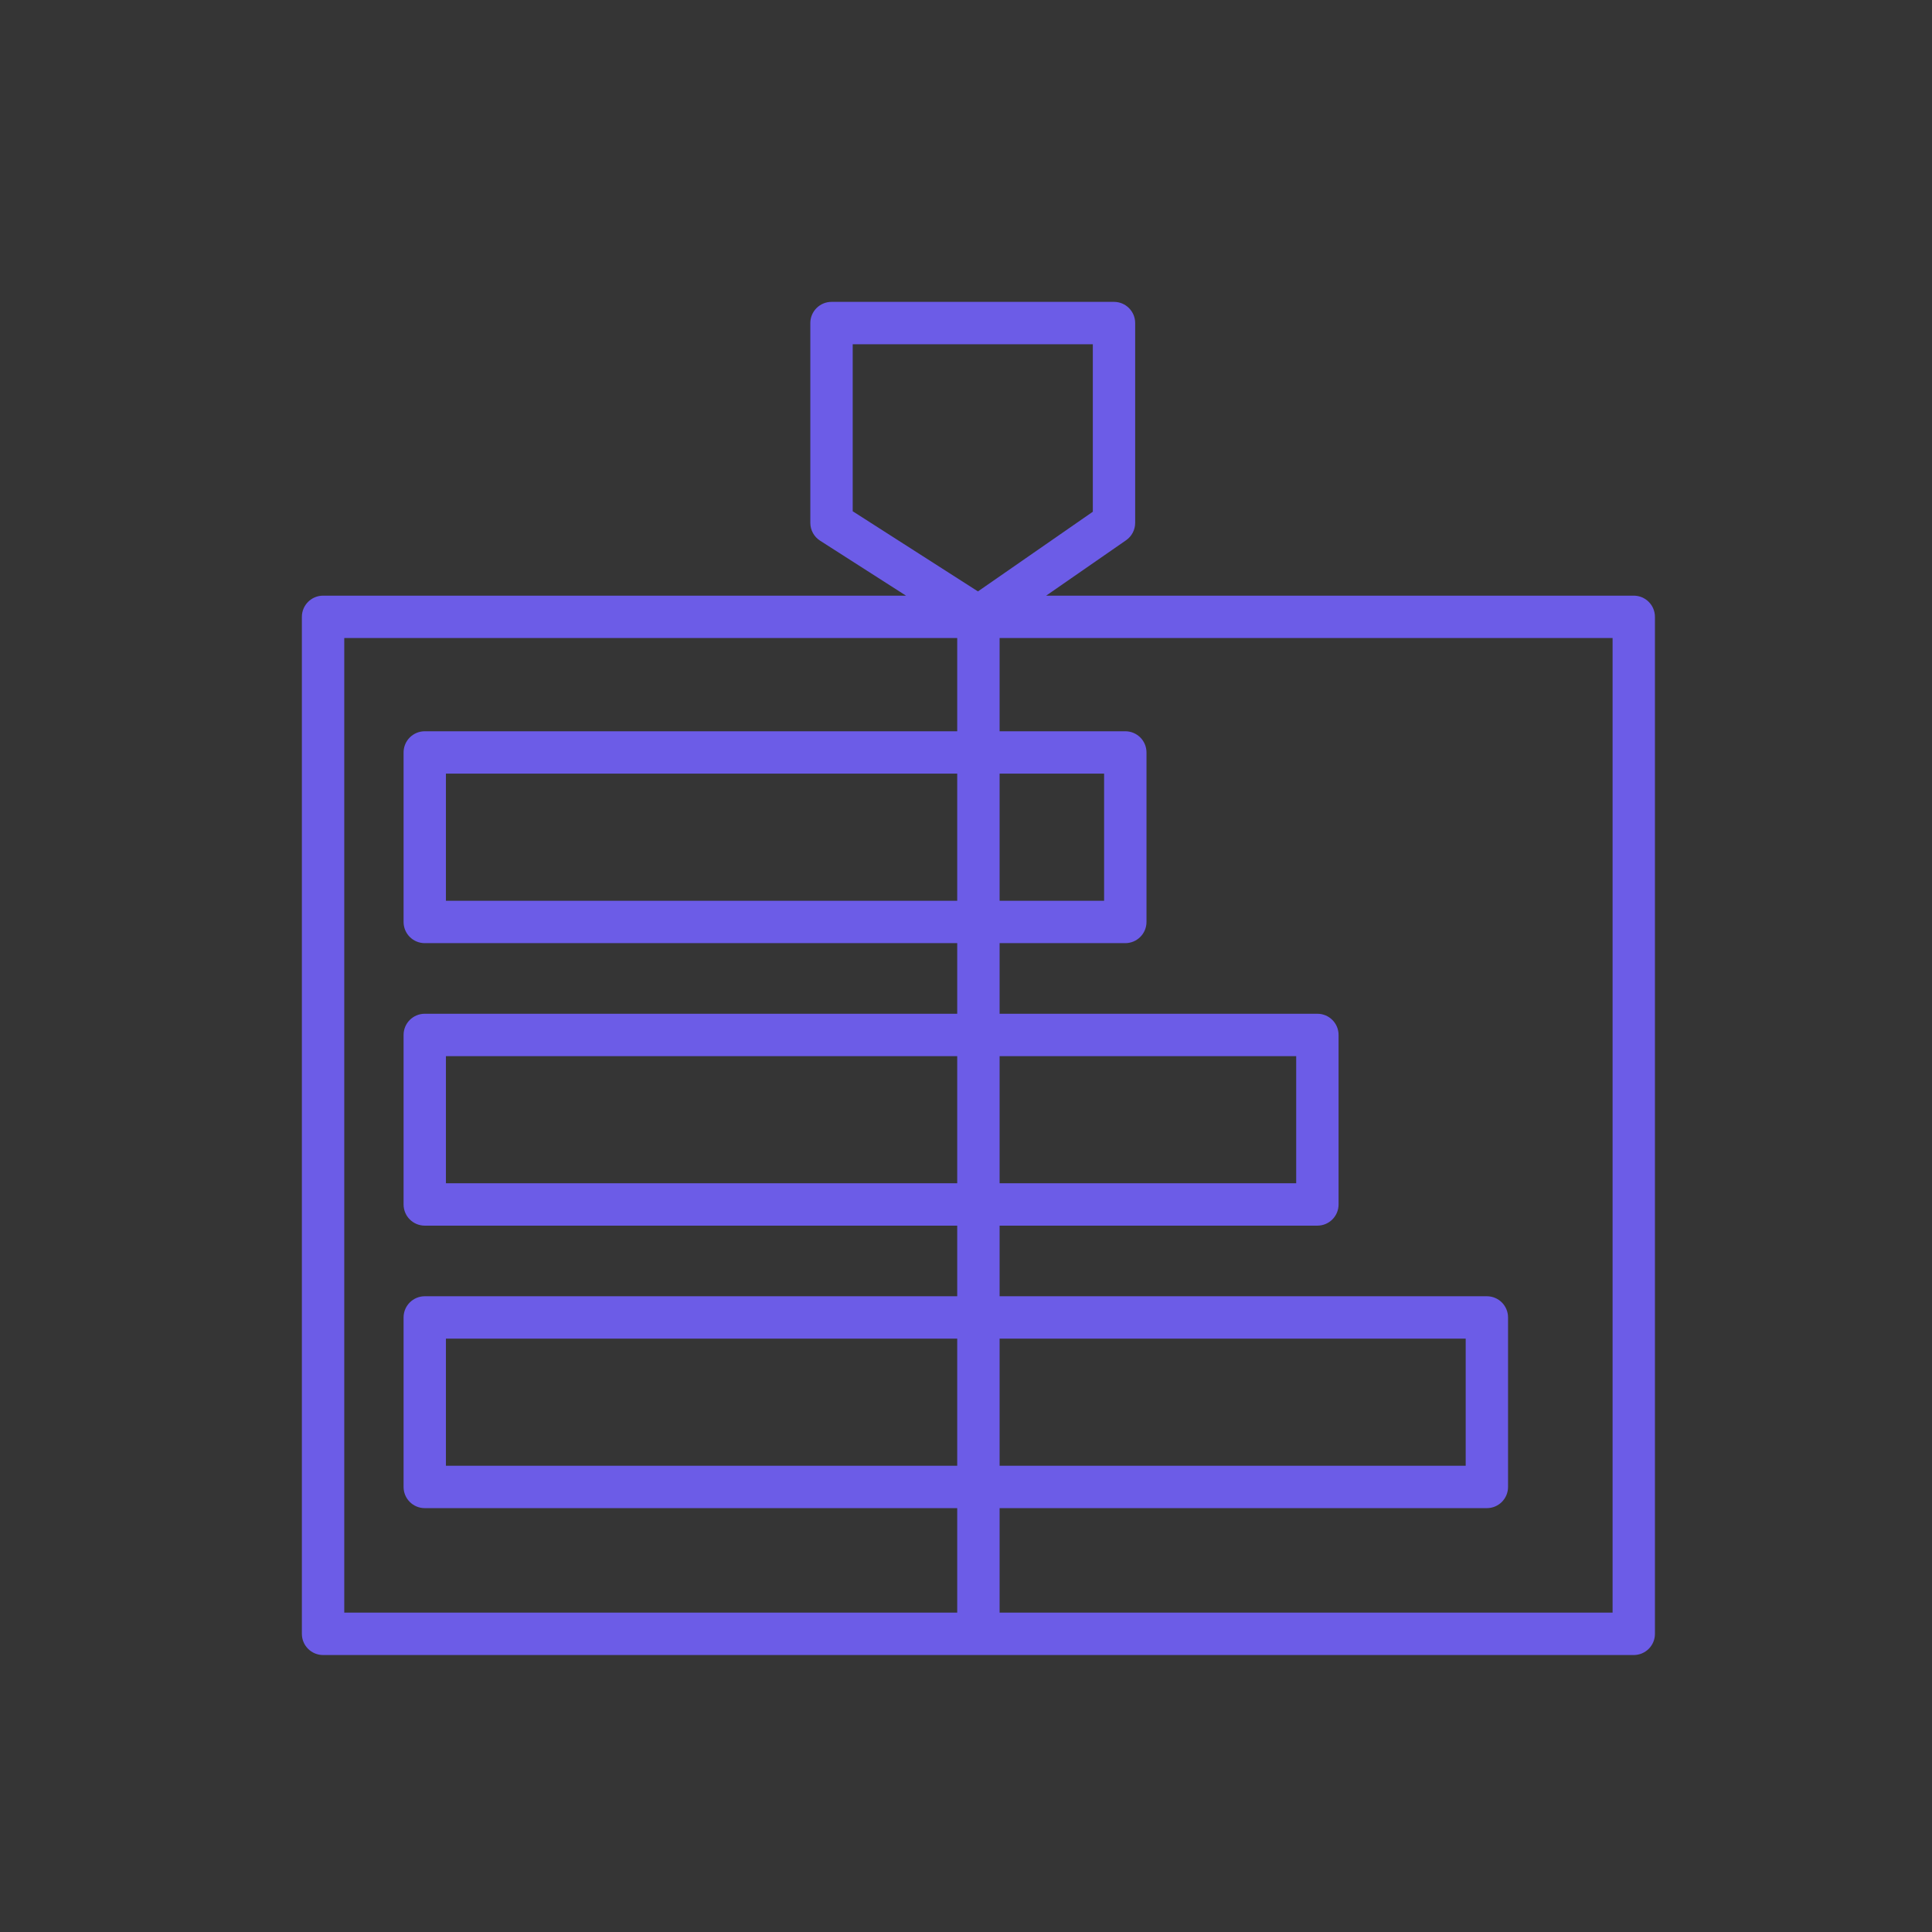 <?xml version="1.0" encoding="UTF-8"?>
<svg width="64px" height="64px" viewBox="0 0 64 64" version="1.1" xmlns="http://www.w3.org/2000/svg" xmlns:xlink="http://www.w3.org/1999/xlink">
    <rect x="0" y="0" width="64" height="64" fill="#333333" stroke="none"/>
    <!-- Generator: Sketch 49 (51002) - http://www.bohemiancoding.com/sketch -->
    <title>timeline</title>
    <desc>Created with Sketch.</desc>
    <defs></defs>
    <g id="Page-1" stroke="none" stroke-width="1" fill="none" fill-rule="evenodd">
        <g id="grid" transform="translate(-440, -356)">
            <g id="timeline" transform="translate(440, 356)">
                <rect id="wrapper" fill-opacity="0.01" fill="#FFFFFF" x="0" y="0" width="64" height="64"></rect>
                <g id="icon" transform="translate(10, 10)" fill="#6C5CE7" fill-rule="nonzero">
                    <path d="M44.12,9.732 L24.655,9.732 L27.302,7.897 C27.492,7.765 27.604,7.55 27.604,7.32 L27.604,1.45 L27.604,0.702 C27.604,0.314 27.29,0 26.903,0 L17.545,0 C17.158,0 16.843,0.314 16.843,0.702 L16.843,1.451 L16.843,7.32 C16.843,7.559 16.965,7.782 17.167,7.911 L20.013,9.732 L0.702,9.732 C0.314,9.732 0,10.047 0,10.434 L0,44.123 C0,44.511 0.314,44.825 0.702,44.825 L22.411,44.825 L44.12,44.825 C44.508,44.825 44.822,44.511 44.822,44.123 L44.822,10.434 C44.822,10.047 44.508,9.732 44.12,9.732 Z M21.709,38.555 L4.772,38.555 L4.772,34.344 L21.709,34.344 L21.709,38.555 Z M21.709,29.197 L4.772,29.197 L4.772,24.986 L21.709,24.986 L21.709,29.197 Z M21.709,19.839 L4.772,19.839 L4.772,15.628 L21.709,15.628 L21.709,19.839 Z M21.709,14.224 L4.071,14.224 C3.683,14.224 3.369,14.538 3.369,14.926 L3.369,20.541 C3.369,20.929 3.683,21.243 4.071,21.243 L21.709,21.243 L21.709,23.582 L4.071,23.582 C3.683,23.582 3.369,23.896 3.369,24.284 L3.369,29.899 C3.369,30.287 3.683,30.601 4.071,30.601 L21.709,30.601 L21.709,32.94 L4.071,32.94 C3.683,32.94 3.369,33.255 3.369,33.642 L3.369,39.257 C3.369,39.645 3.683,39.959 4.071,39.959 L21.709,39.959 L21.709,43.421 L1.404,43.421 L1.404,11.136 L21.709,11.136 L21.709,14.224 Z M22.396,9.591 L18.247,6.936 L18.247,1.451 L18.247,1.404 L26.201,1.404 L26.201,1.451 L26.201,6.952 L22.396,9.591 Z M23.113,15.628 L26.575,15.628 L26.575,19.839 L23.113,19.839 L23.113,15.628 Z M23.113,24.986 L32.938,24.986 L32.938,29.197 L23.113,29.197 L23.113,24.986 Z M23.113,34.344 L38.553,34.344 L38.553,38.555 L23.113,38.555 L23.113,34.344 Z M43.419,43.421 L23.113,43.421 L23.113,39.959 L39.255,39.959 C39.642,39.959 39.956,39.645 39.956,39.257 L39.956,33.642 C39.956,33.254 39.642,32.94 39.255,32.94 L23.113,32.94 L23.113,30.601 L33.64,30.601 C34.028,30.601 34.342,30.286 34.342,29.899 L34.342,24.284 C34.342,23.896 34.028,23.582 33.64,23.582 L23.113,23.582 L23.113,21.243 L27.277,21.243 C27.665,21.243 27.979,20.928 27.979,20.541 L27.979,14.926 C27.979,14.538 27.665,14.224 27.277,14.224 L23.113,14.224 L23.113,11.136 L43.419,11.136 L43.419,43.421 Z" id="Shape"></path>
                </g>
            </g>
        </g>
    </g>
</svg>
